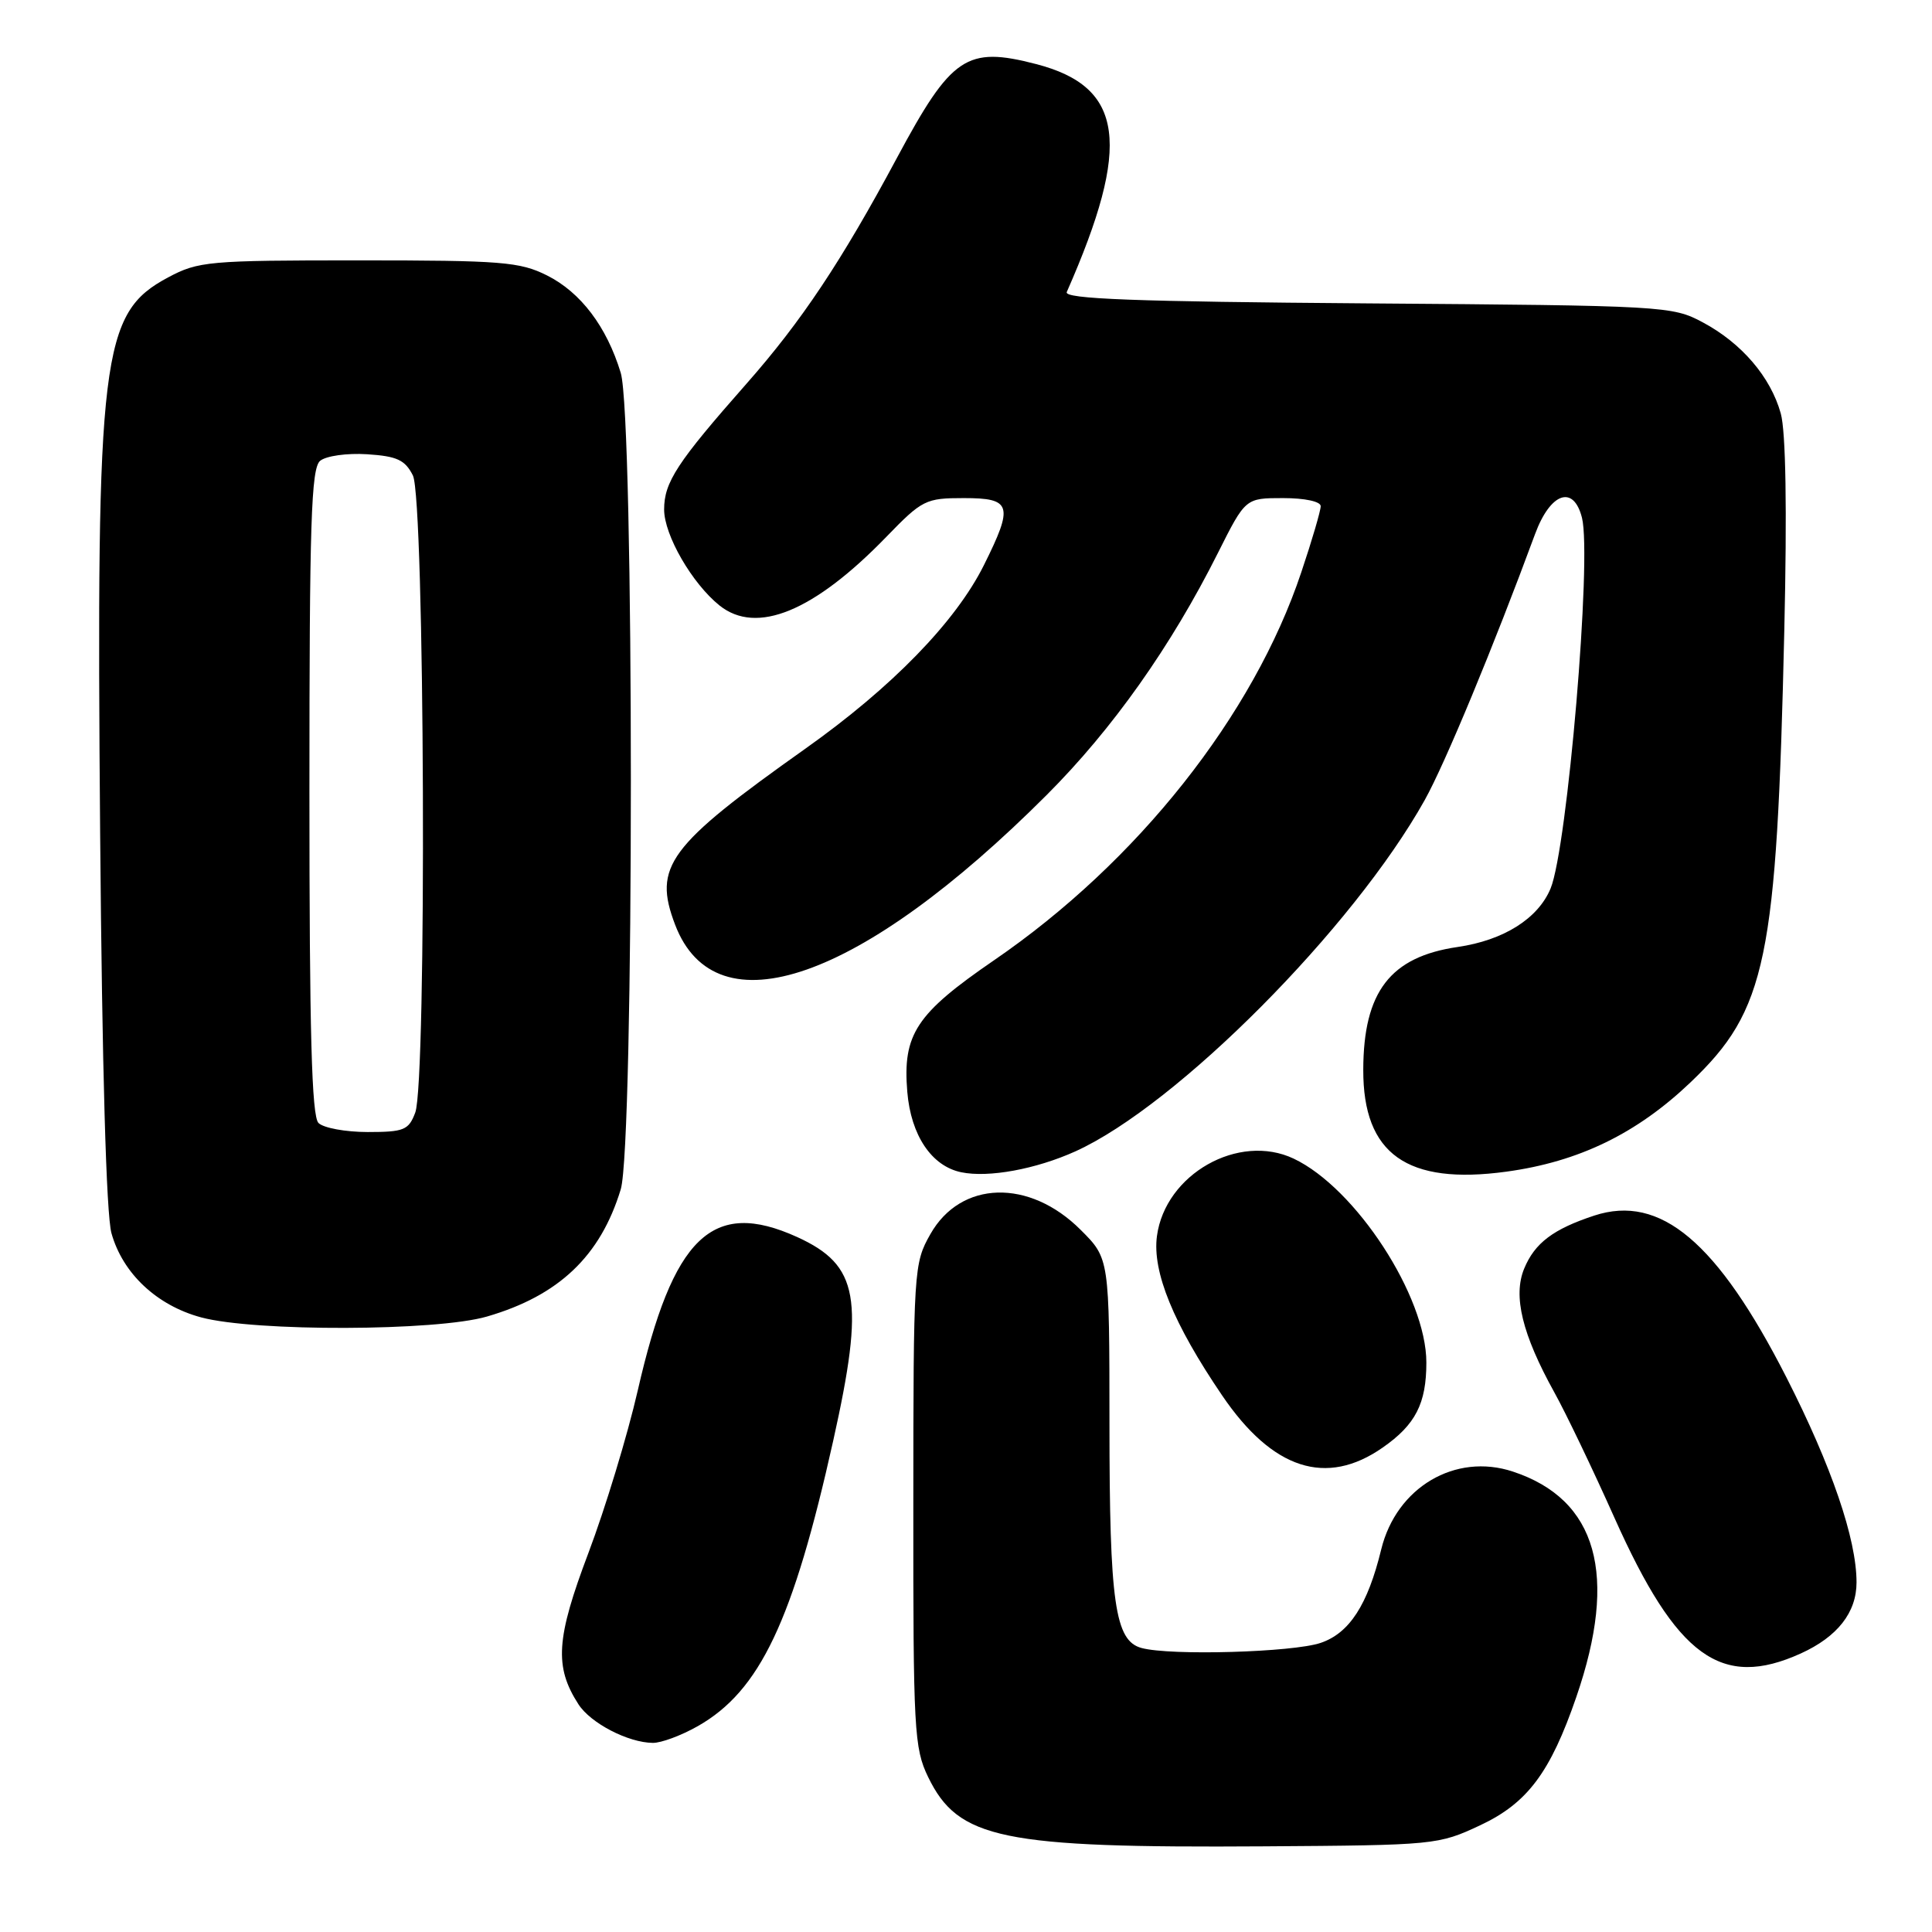 <?xml version="1.0" encoding="UTF-8" standalone="no"?>
<!DOCTYPE svg PUBLIC "-//W3C//DTD SVG 1.1//EN" "http://www.w3.org/Graphics/SVG/1.1/DTD/svg11.dtd" >
<svg xmlns="http://www.w3.org/2000/svg" xmlns:xlink="http://www.w3.org/1999/xlink" version="1.1" viewBox="0 0 256 256">
 <g >
 <path fill="currentColor"
d=" M 196.15 241.85 C 202.39 238.92 205.43 234.86 208.87 224.86 C 214.45 208.66 211.64 198.68 200.46 194.99 C 192.83 192.47 185.03 197.08 183.02 205.30 C 181.23 212.66 178.80 216.40 175.00 217.69 C 171.34 218.94 155.12 219.41 151.27 218.37 C 147.73 217.43 147.01 212.38 147.01 188.63 C 147.00 166.76 147.00 166.76 143.20 162.97 C 136.39 156.15 127.31 156.41 123.28 163.53 C 121.08 167.41 121.03 168.19 121.02 199.43 C 121.00 229.23 121.13 231.64 122.98 235.46 C 126.97 243.69 132.71 244.88 167.50 244.65 C 190.14 244.50 190.59 244.46 196.15 241.85 Z  M 92.45 228.73 C 100.69 224.06 105.08 214.81 110.41 190.88 C 114.60 172.07 113.81 167.64 105.62 163.91 C 94.38 158.81 89.17 163.83 84.50 184.27 C 83.14 190.20 80.20 199.87 77.97 205.77 C 73.68 217.11 73.43 220.84 76.65 225.83 C 78.26 228.33 83.23 230.91 86.50 230.94 C 87.60 230.96 90.28 229.96 92.45 228.73 Z  M 238.62 219.09 C 243.48 216.88 246.00 213.66 246.00 209.67 C 246.00 203.92 242.69 194.26 236.72 182.53 C 227.56 164.57 220.01 158.20 211.25 161.07 C 205.81 162.86 203.36 164.71 201.96 168.10 C 200.46 171.73 201.70 176.81 205.96 184.50 C 207.49 187.25 211.07 194.73 213.93 201.13 C 222.18 219.57 228.08 223.87 238.62 219.09 Z  M 183.23 191.80 C 187.57 188.77 189.00 185.97 189.00 180.54 C 189.00 171.79 179.66 157.44 171.43 153.53 C 164.13 150.07 154.40 155.58 153.30 163.79 C 152.67 168.52 155.48 175.40 161.93 184.89 C 168.60 194.72 175.74 197.04 183.23 191.80 Z  M 64.52 174.45 C 74.05 171.68 79.56 166.44 82.25 157.60 C 84.04 151.73 84.04 55.27 82.25 49.40 C 80.39 43.28 76.95 38.74 72.49 36.50 C 68.88 34.69 66.50 34.50 47.50 34.50 C 27.61 34.50 26.28 34.62 22.27 36.76 C 13.40 41.50 12.74 46.91 13.27 110.56 C 13.53 141.52 14.08 160.94 14.77 163.41 C 16.26 168.74 20.78 172.98 26.65 174.56 C 33.75 176.47 57.82 176.40 64.52 174.45 Z  M 142.50 152.56 C 155.96 146.46 179.31 122.97 188.79 106.00 C 191.47 101.20 197.90 85.69 203.41 70.75 C 205.44 65.26 208.51 64.20 209.62 68.61 C 210.95 73.91 207.69 112.32 205.46 117.73 C 203.80 121.72 199.25 124.59 193.15 125.48 C 184.22 126.78 180.66 131.41 180.64 141.76 C 180.61 152.92 186.43 157.05 199.61 155.25 C 209.20 153.94 216.88 150.21 224.01 143.41 C 234.08 133.80 235.43 127.29 236.43 83.50 C 236.80 67.46 236.63 57.17 235.96 54.78 C 234.61 49.94 230.77 45.46 225.62 42.71 C 221.60 40.55 220.55 40.49 181.16 40.20 C 150.31 39.97 140.95 39.61 141.35 38.70 C 149.97 19.13 148.95 11.51 137.29 8.49 C 128.08 6.10 126.08 7.44 118.86 20.90 C 111.50 34.63 106.21 42.57 98.90 50.86 C 89.73 61.26 88.00 63.89 88.00 67.51 C 88.00 70.90 91.70 77.31 95.34 80.23 C 100.26 84.16 107.86 81.03 117.46 71.12 C 122.20 66.23 122.66 66.00 127.71 66.00 C 134.05 66.00 134.33 66.94 130.37 74.89 C 126.63 82.39 118.19 91.07 106.72 99.20 C 88.50 112.12 86.51 114.81 89.46 122.54 C 94.86 136.68 114.05 129.98 138.69 105.34 C 147.42 96.61 155.19 85.62 161.39 73.25 C 165.03 66.00 165.03 66.00 170.01 66.00 C 172.90 66.00 175.00 66.45 175.00 67.07 C 175.00 67.66 173.85 71.60 172.43 75.82 C 166.09 94.81 150.71 114.23 131.70 127.25 C 121.38 134.33 119.59 137.05 120.22 144.67 C 120.70 150.44 123.44 154.52 127.37 155.33 C 130.99 156.08 137.27 154.92 142.50 152.56 Z  M 42.20 148.80 C 41.30 147.90 41.00 136.78 41.00 104.92 C 41.00 69.24 41.23 62.05 42.42 61.06 C 43.22 60.41 45.96 60.02 48.65 60.19 C 52.61 60.45 53.67 60.94 54.71 63.00 C 56.28 66.11 56.57 143.38 55.02 147.43 C 54.15 149.75 53.52 150.00 48.72 150.00 C 45.80 150.00 42.86 149.46 42.20 148.80 Z "/>
</g>
</svg>
